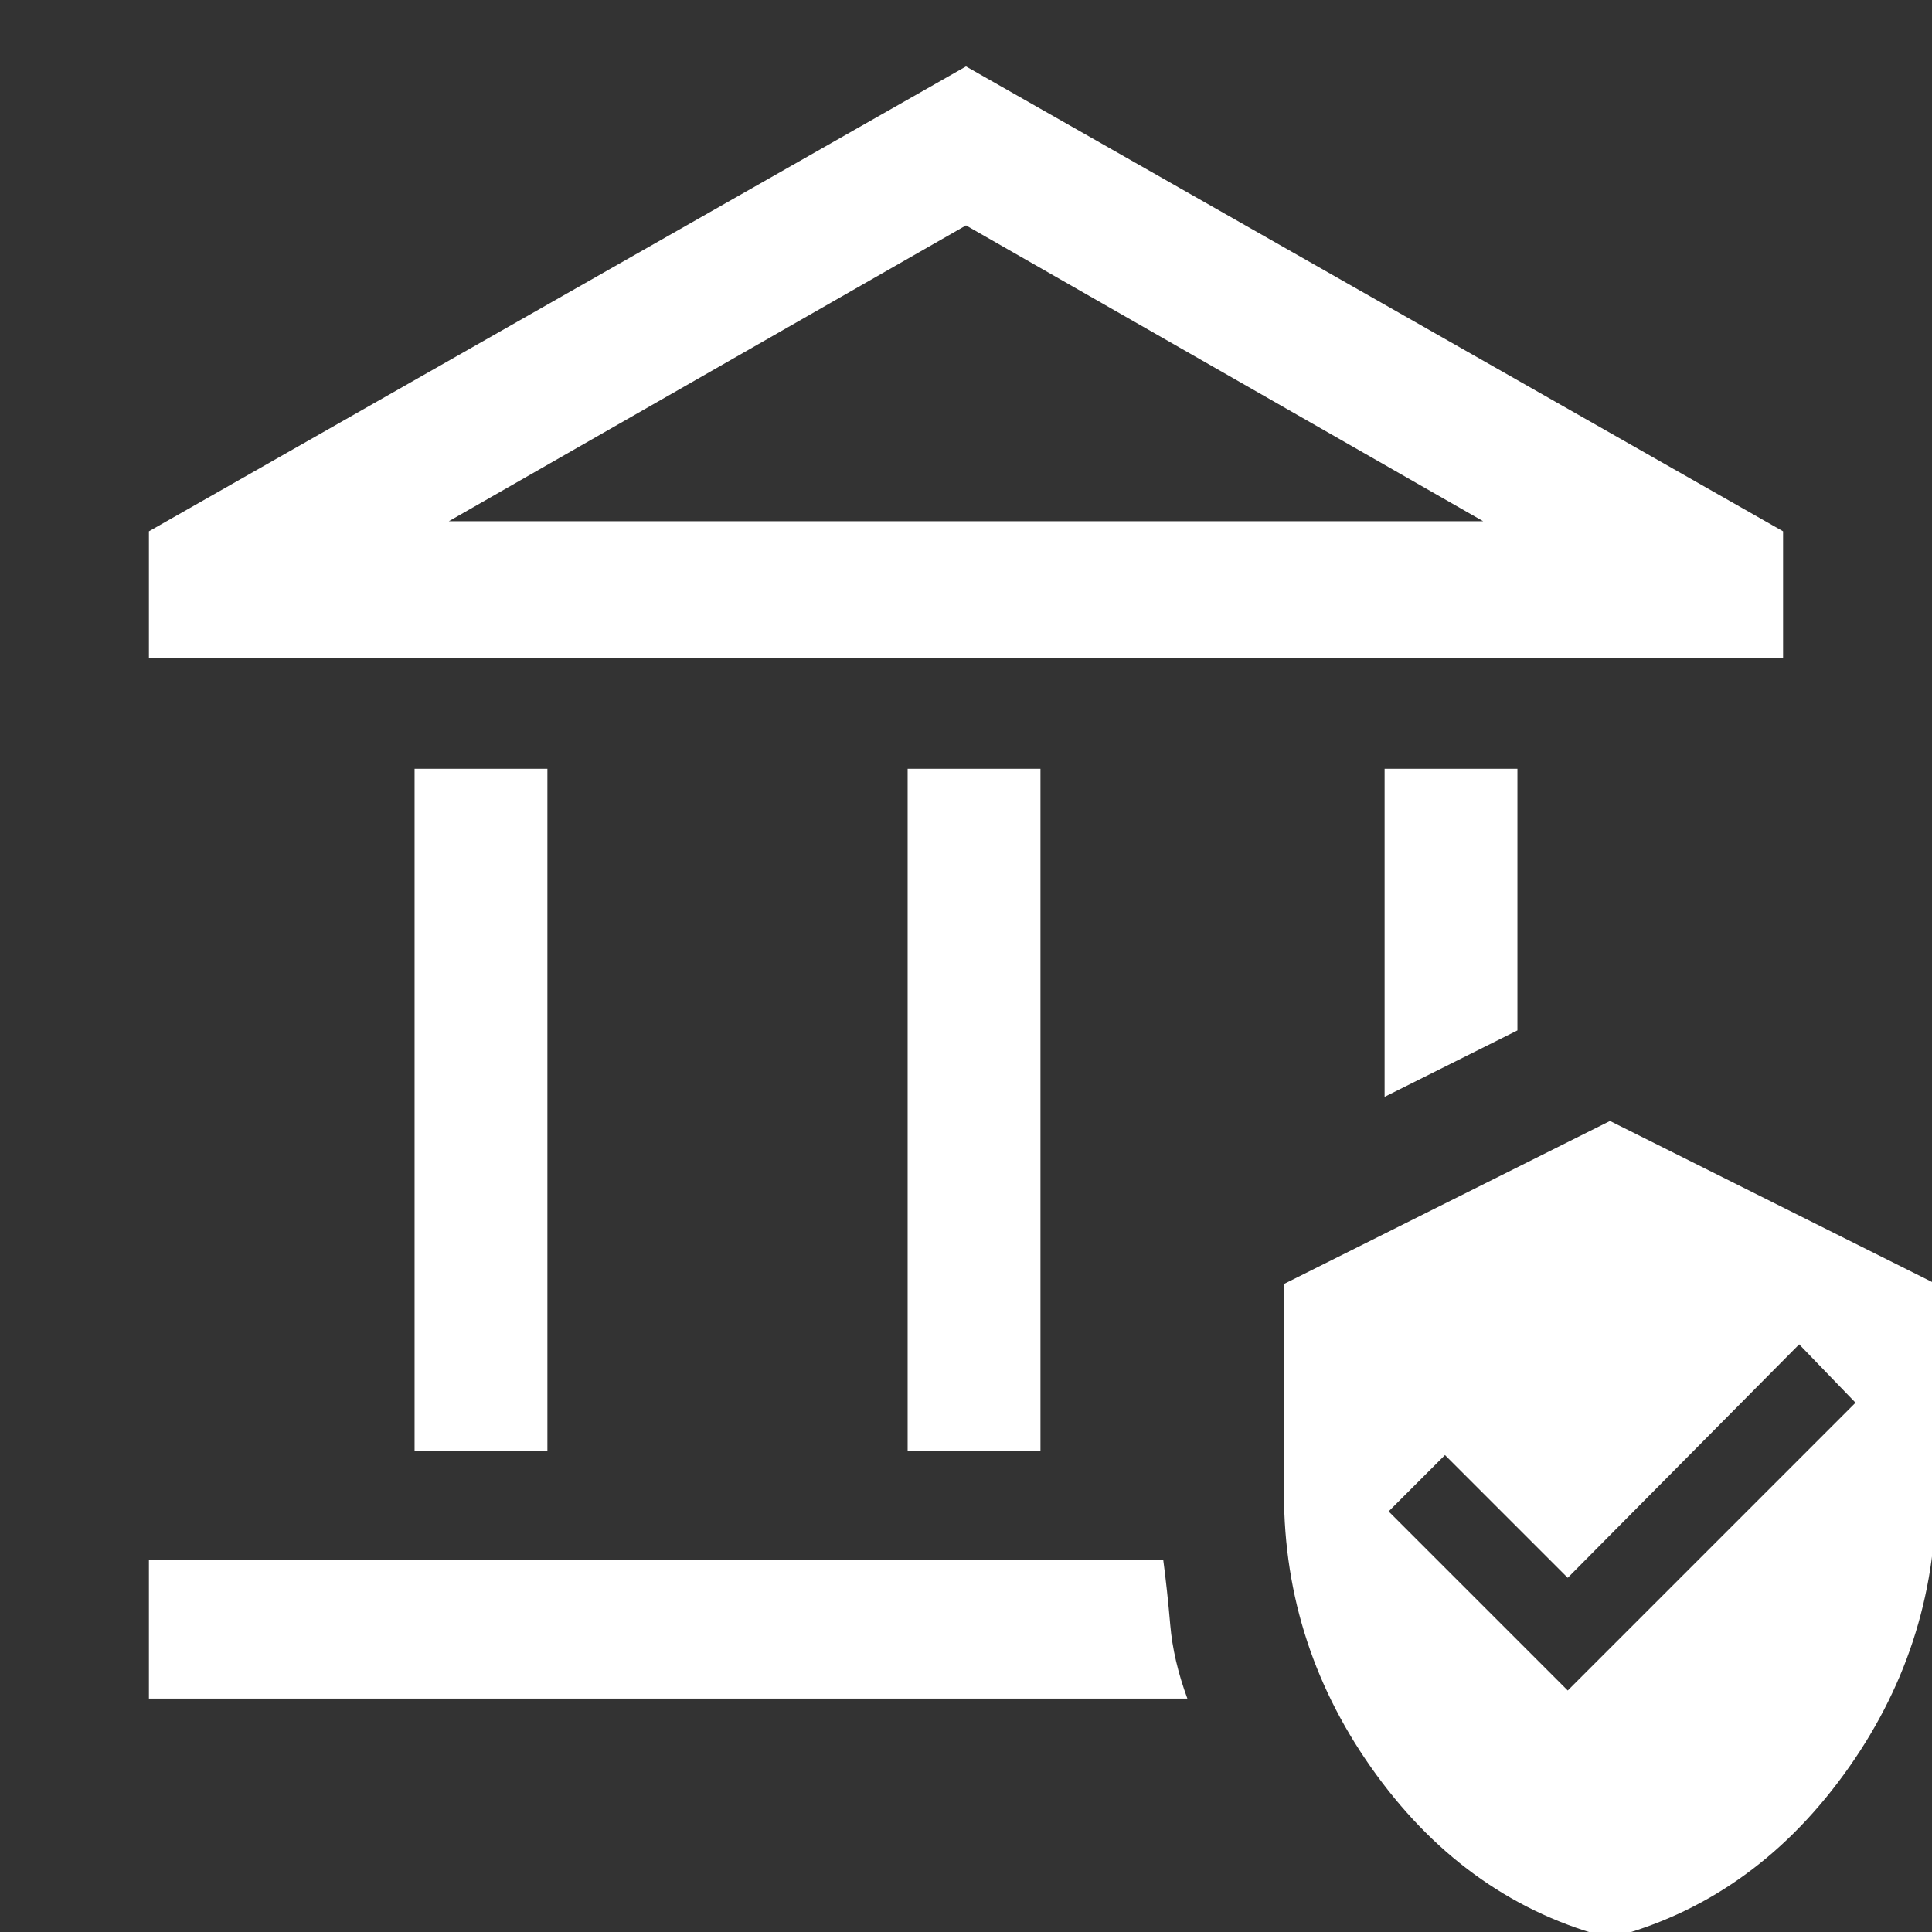 <svg xmlns="http://www.w3.org/2000/svg" height="48" width="48"><rect width="100%" height="100%" fill="#333333" stroke="none"/><path fill="#FFFFFF" d="M10.3 36.05V19.1H13.6V36.05ZM22.55 36.05V19.1H25.85V36.05ZM3.7 16.35V13.2L24 1.65L44.3 13.2V16.35ZM11.15 12.95H36.85L24 5.6ZM3.7 42.2V38.75H28.9Q29 39.5 29.075 40.375Q29.15 41.25 29.5 42.2ZM34.4 27.25V19.1H37.7V25.6ZM40 48.15Q36.5 47.25 34.2 44.1Q31.9 40.95 31.9 37.1V31.9L40 27.85L48.1 31.9V37.1Q48.1 40.95 45.8 44.1Q43.5 47.25 40 48.15ZM38.95 42 46.1 34.85 44.7 33.4 38.95 39.2 35.9 36.15 34.5 37.55ZM11.15 12.95H24H36.85Z"/></svg>